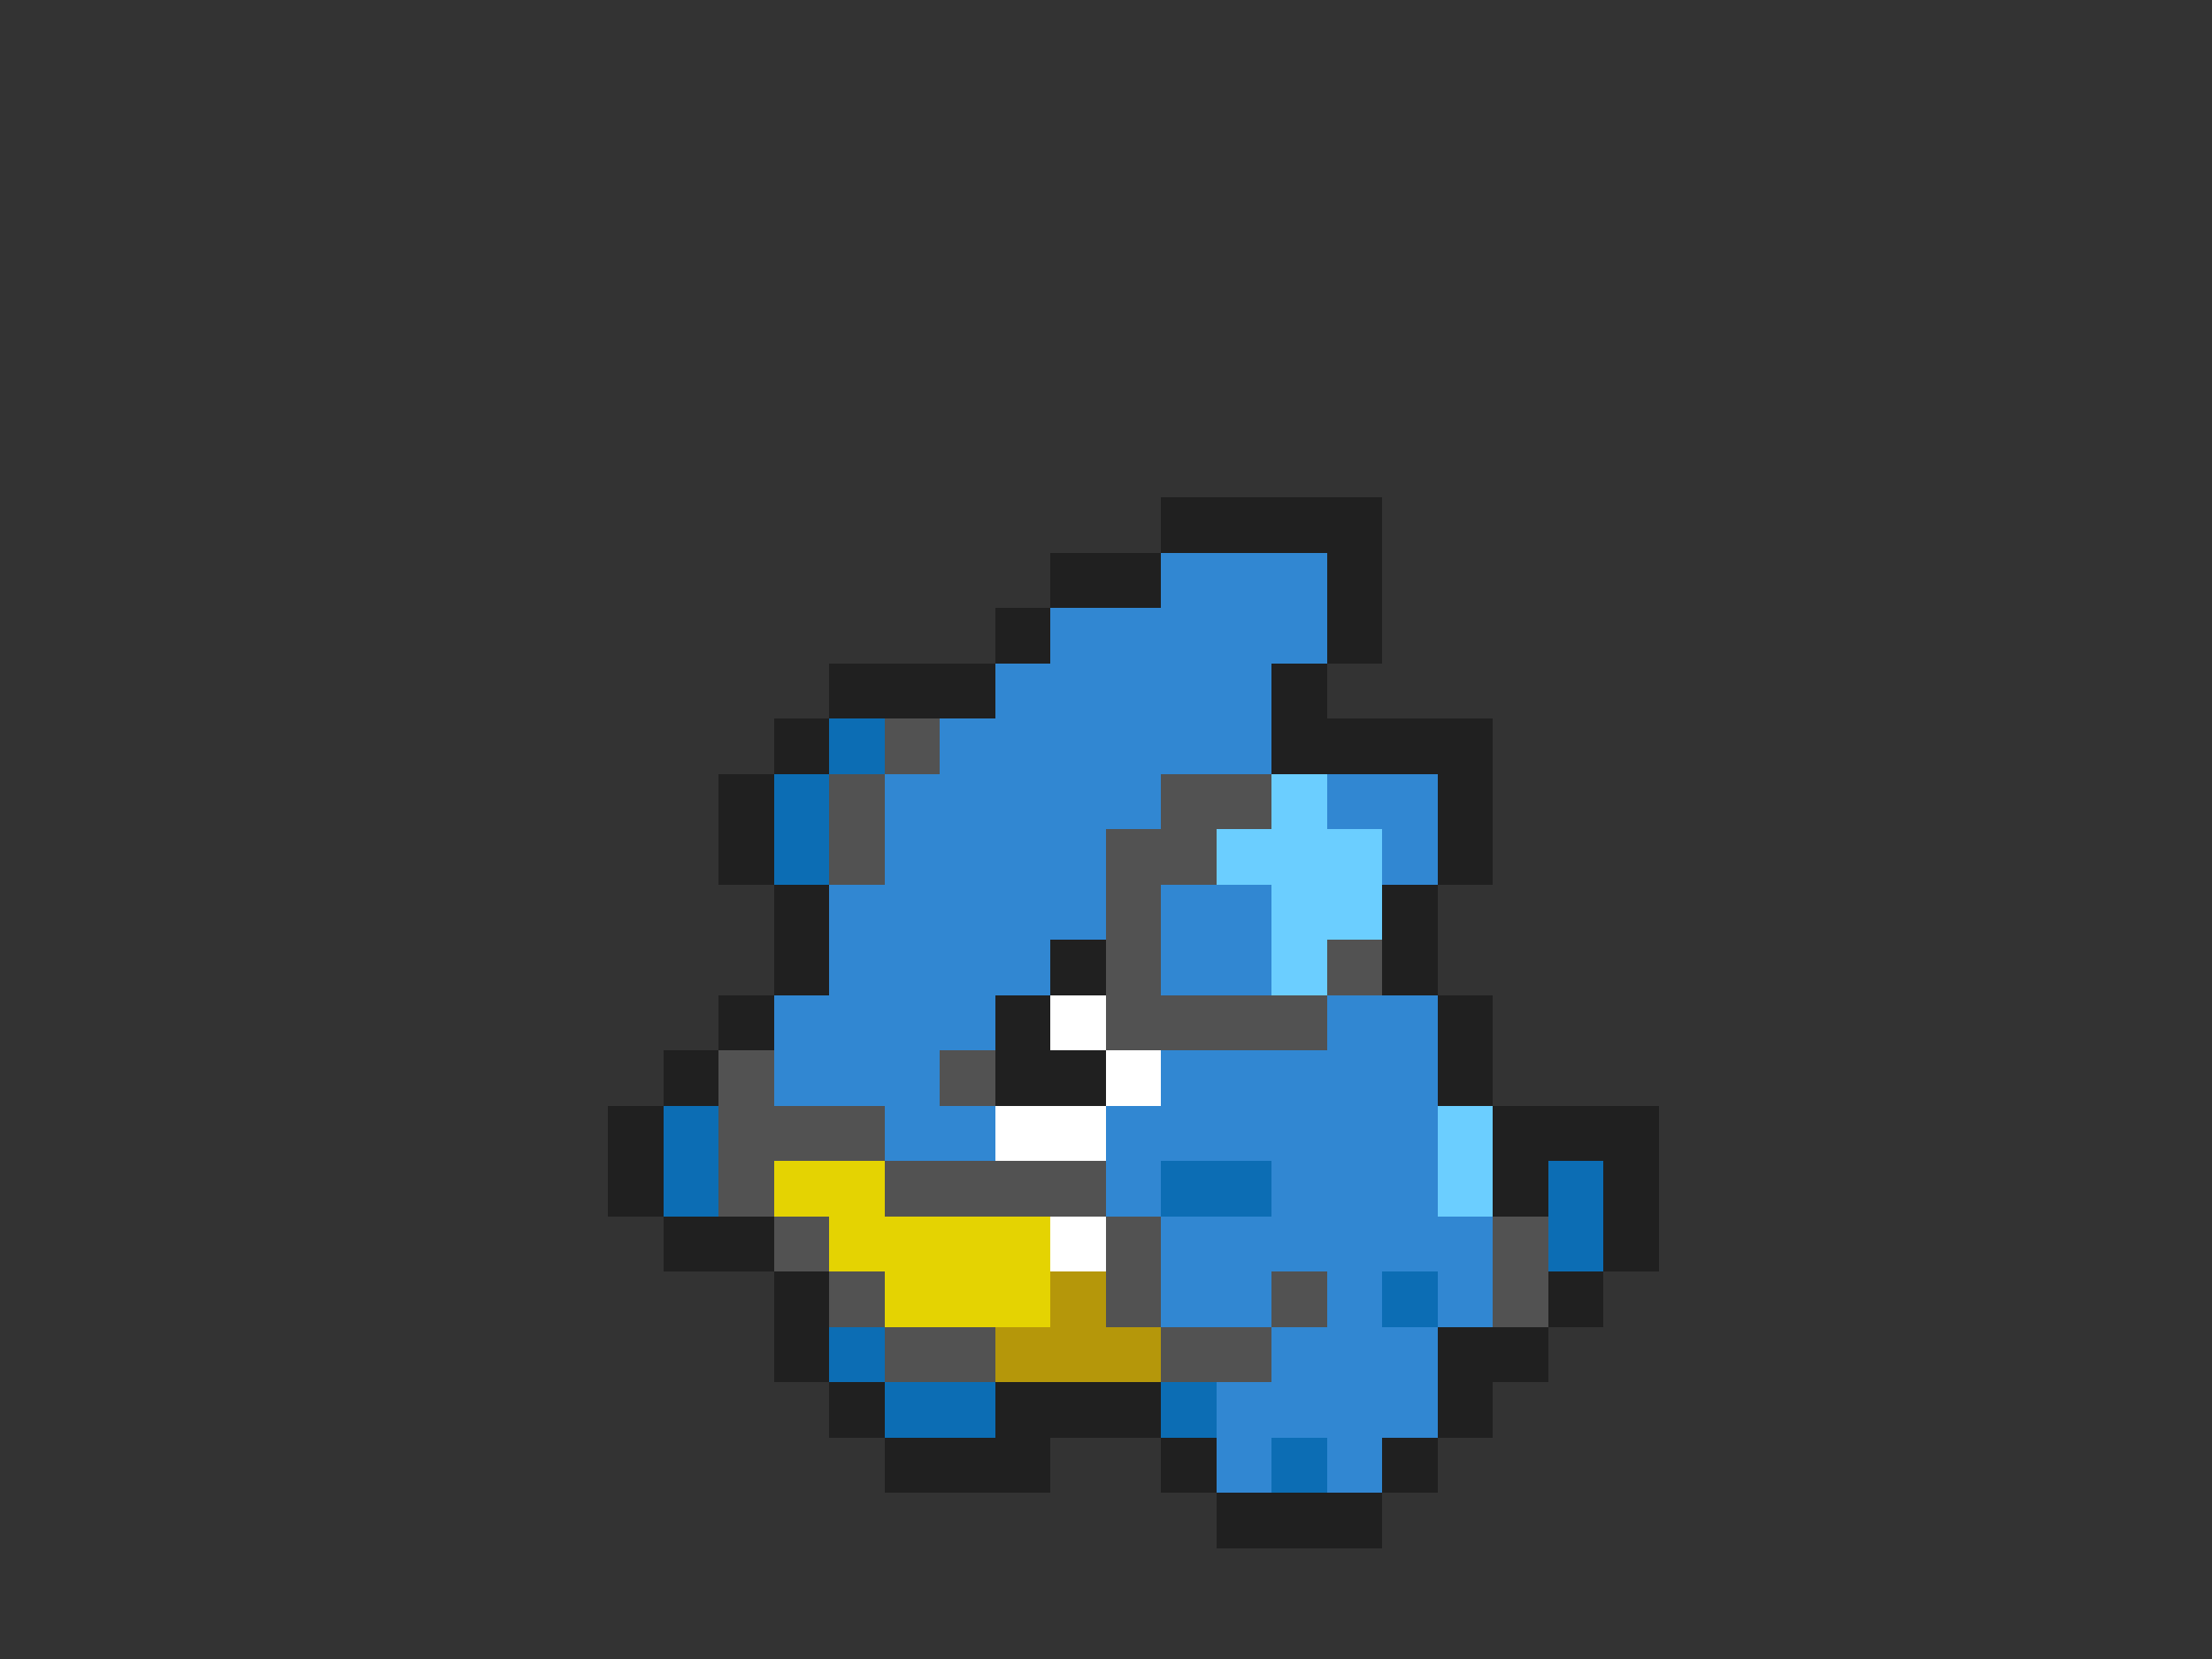 <svg xmlns="http://www.w3.org/2000/svg" viewBox="0 -0.5 40 30" shape-rendering="crispEdges">
<rect x="0" y="-0.5" width="40" height="30" fill="#333333" stroke="none"/>
<path stroke="#202020" d="M21 9h4M19 10h2M24 10h1M18 11h1M24 11h1M15 12h3M23 12h1M14 13h1M23 13h4M13 14h1M26 14h1M13 15h1M26 15h1M14 16h1M25 16h1M14 17h1M19 17h1M25 17h1M13 18h1M18 18h1M26 18h1M12 19h1M18 19h2M26 19h1M11 20h1M27 20h3M11 21h1M27 21h1M29 21h1M12 22h2M29 22h1M14 23h1M28 23h1M14 24h1M26 24h2M15 25h1M18 25h3M26 25h1M16 26h3M21 26h1M25 26h1M22 27h3" />
<path stroke="#3187d2" d="M21 10h3M19 11h5M18 12h5M17 13h6M16 14h5M24 14h2M16 15h4M25 15h1M15 16h5M21 16h2M15 17h4M21 17h2M14 18h4M24 18h2M14 19h3M21 19h5M16 20h2M20 20h6M20 21h1M23 21h3M21 22h6M21 23h2M24 23h1M26 23h1M23 24h3M22 25h4M22 26h1M24 26h1" />
<path stroke="#0c6db4" d="M15 13h1M14 14h1M14 15h1M12 20h1M12 21h1M21 21h2M28 21h1M28 22h1M25 23h1M15 24h1M16 25h2M21 25h1M23 26h1" />
<path stroke="#525252" d="M16 13h1M15 14h1M21 14h2M15 15h1M20 15h2M20 16h1M20 17h1M24 17h1M20 18h4M13 19h1M17 19h1M13 20h3M13 21h1M16 21h4M14 22h1M20 22h1M27 22h1M15 23h1M20 23h1M23 23h1M27 23h1M16 24h2M21 24h2" />
<path stroke="#6bceff" d="M23 14h1M22 15h3M23 16h2M23 17h1M26 20h1M26 21h1" />
<path stroke="#ffffff" d="M19 18h1M20 19h1M18 20h2M19 22h1" />
<path stroke="#e4d302" d="M14 21h2M15 22h4M16 23h3" />
<path stroke="#b5970a" d="M19 23h1M18 24h3" />
</svg>